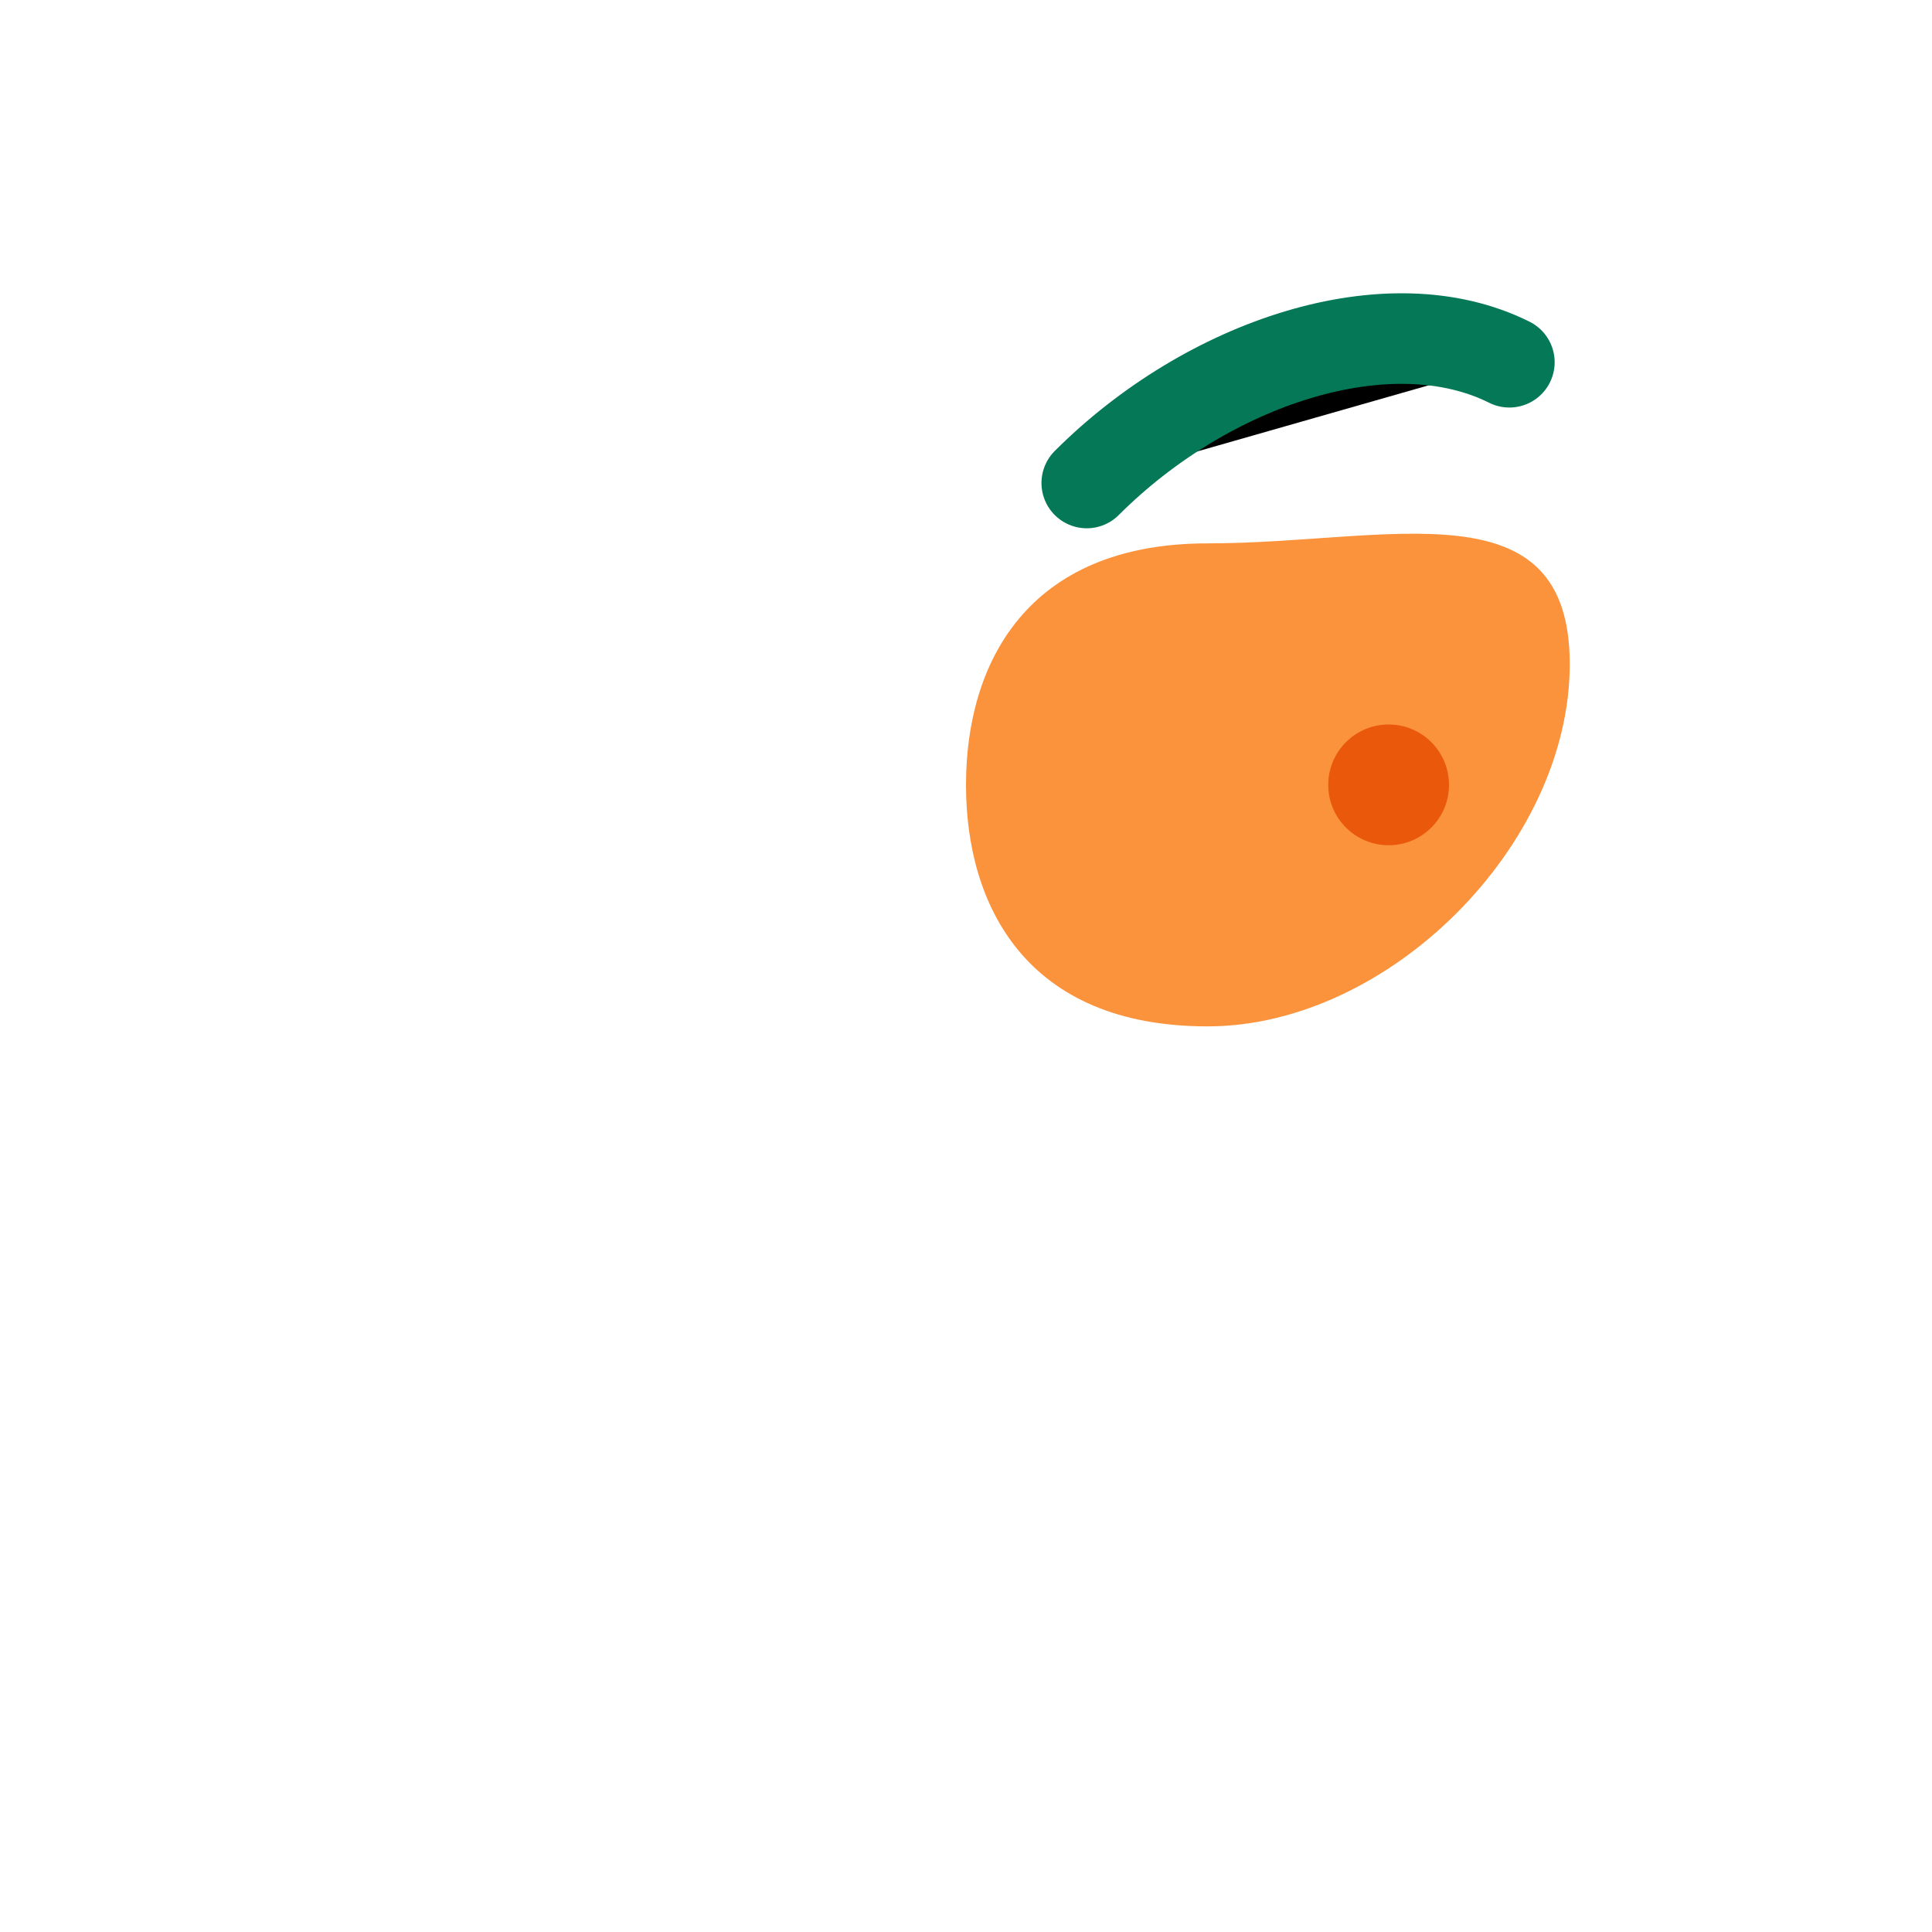 <svg xmlns="http://www.w3.org/2000/svg" viewBox="0 0 64 64" aria-hidden="true"><path d="M40 18c-6 0-8 4-8 8s2 8 8 8 12-6 12-12-6-4-12-4Z" fill="#FB923C"/><path d="M36 16c4-4 10-6 14-4" stroke="#047857" stroke-width="3" stroke-linecap="round"/><circle cx="46" cy="26" r="2" fill="#EA580C"/></svg>
